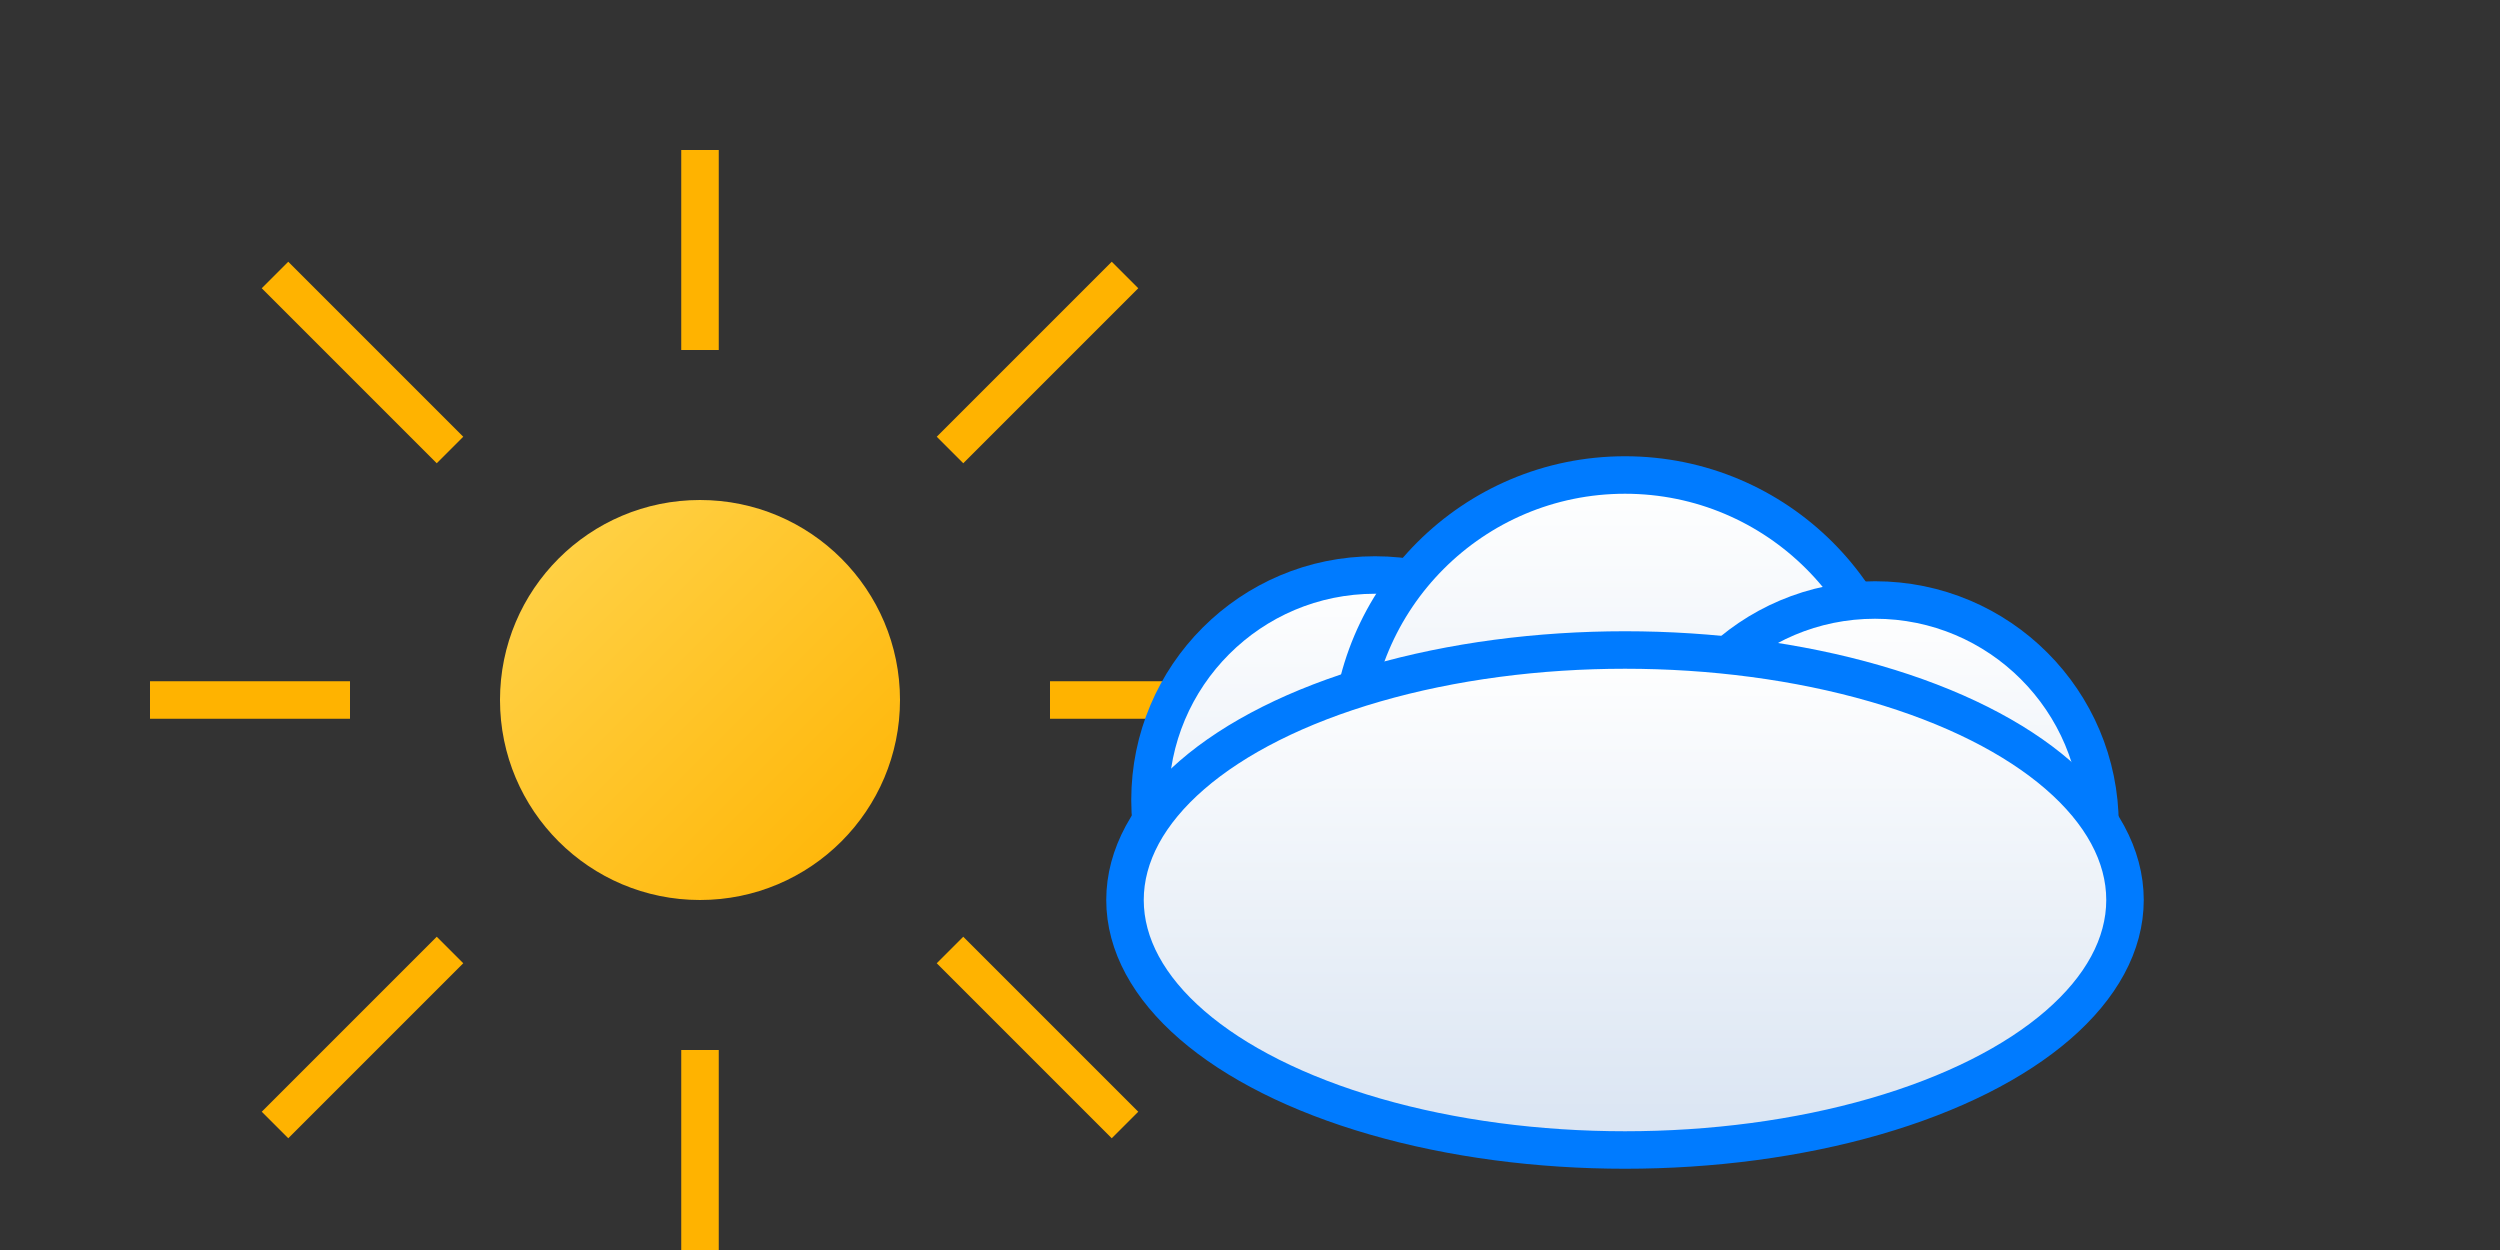 <svg xmlns="http://www.w3.org/2000/svg" width="60" height="30" viewBox="0 0 100 50">
  <rect x="0" y="0" width="100" height="50" fill="#333333" stroke="none"/>
  <defs>
    <linearGradient id="sunGradient" x1="0%" y1="0%" x2="100%" y2="100%">
      <stop offset="0%" stop-color="#FFD54F"/>
      <stop offset="100%" stop-color="#FFB300"/>
    </linearGradient>
    <linearGradient id="cloudGradient" x1="0%" y1="0%" x2="0%" y2="100%">
      <stop offset="0%" stop-color="#FFFFFF"/>
      <stop offset="100%" stop-color="#D9E4F2"/>
    </linearGradient>
  </defs>

  <circle cx="28" cy="28" r="8" fill="url(#sunGradient)" />

  <g stroke="#FFB300" stroke-width="1.5">
    <line x1="28" y1="14" x2="28" y2="6"/>
    <line x1="28" y1="42" x2="28" y2="50"/>
    <line x1="14" y1="28" x2="6" y2="28"/>
    <line x1="42" y1="28" x2="50" y2="28"/>
    <line x1="18" y1="18" x2="11" y2="11"/>
    <line x1="38" y1="18" x2="45" y2="11"/>
    <line x1="18" y1="38" x2="11" y2="45"/>
    <line x1="38" y1="38" x2="45" y2="45"/>
  </g>

  <g stroke="#007BFF" stroke-width="1.5" fill="url(#cloudGradient)">
    <circle cx="55" cy="32" r="9"/>
    <circle cx="65" cy="30" r="11"/>
    <circle cx="75" cy="33" r="9"/>
    <ellipse cx="65" cy="36" rx="20" ry="10"/>
  </g>
</svg>
